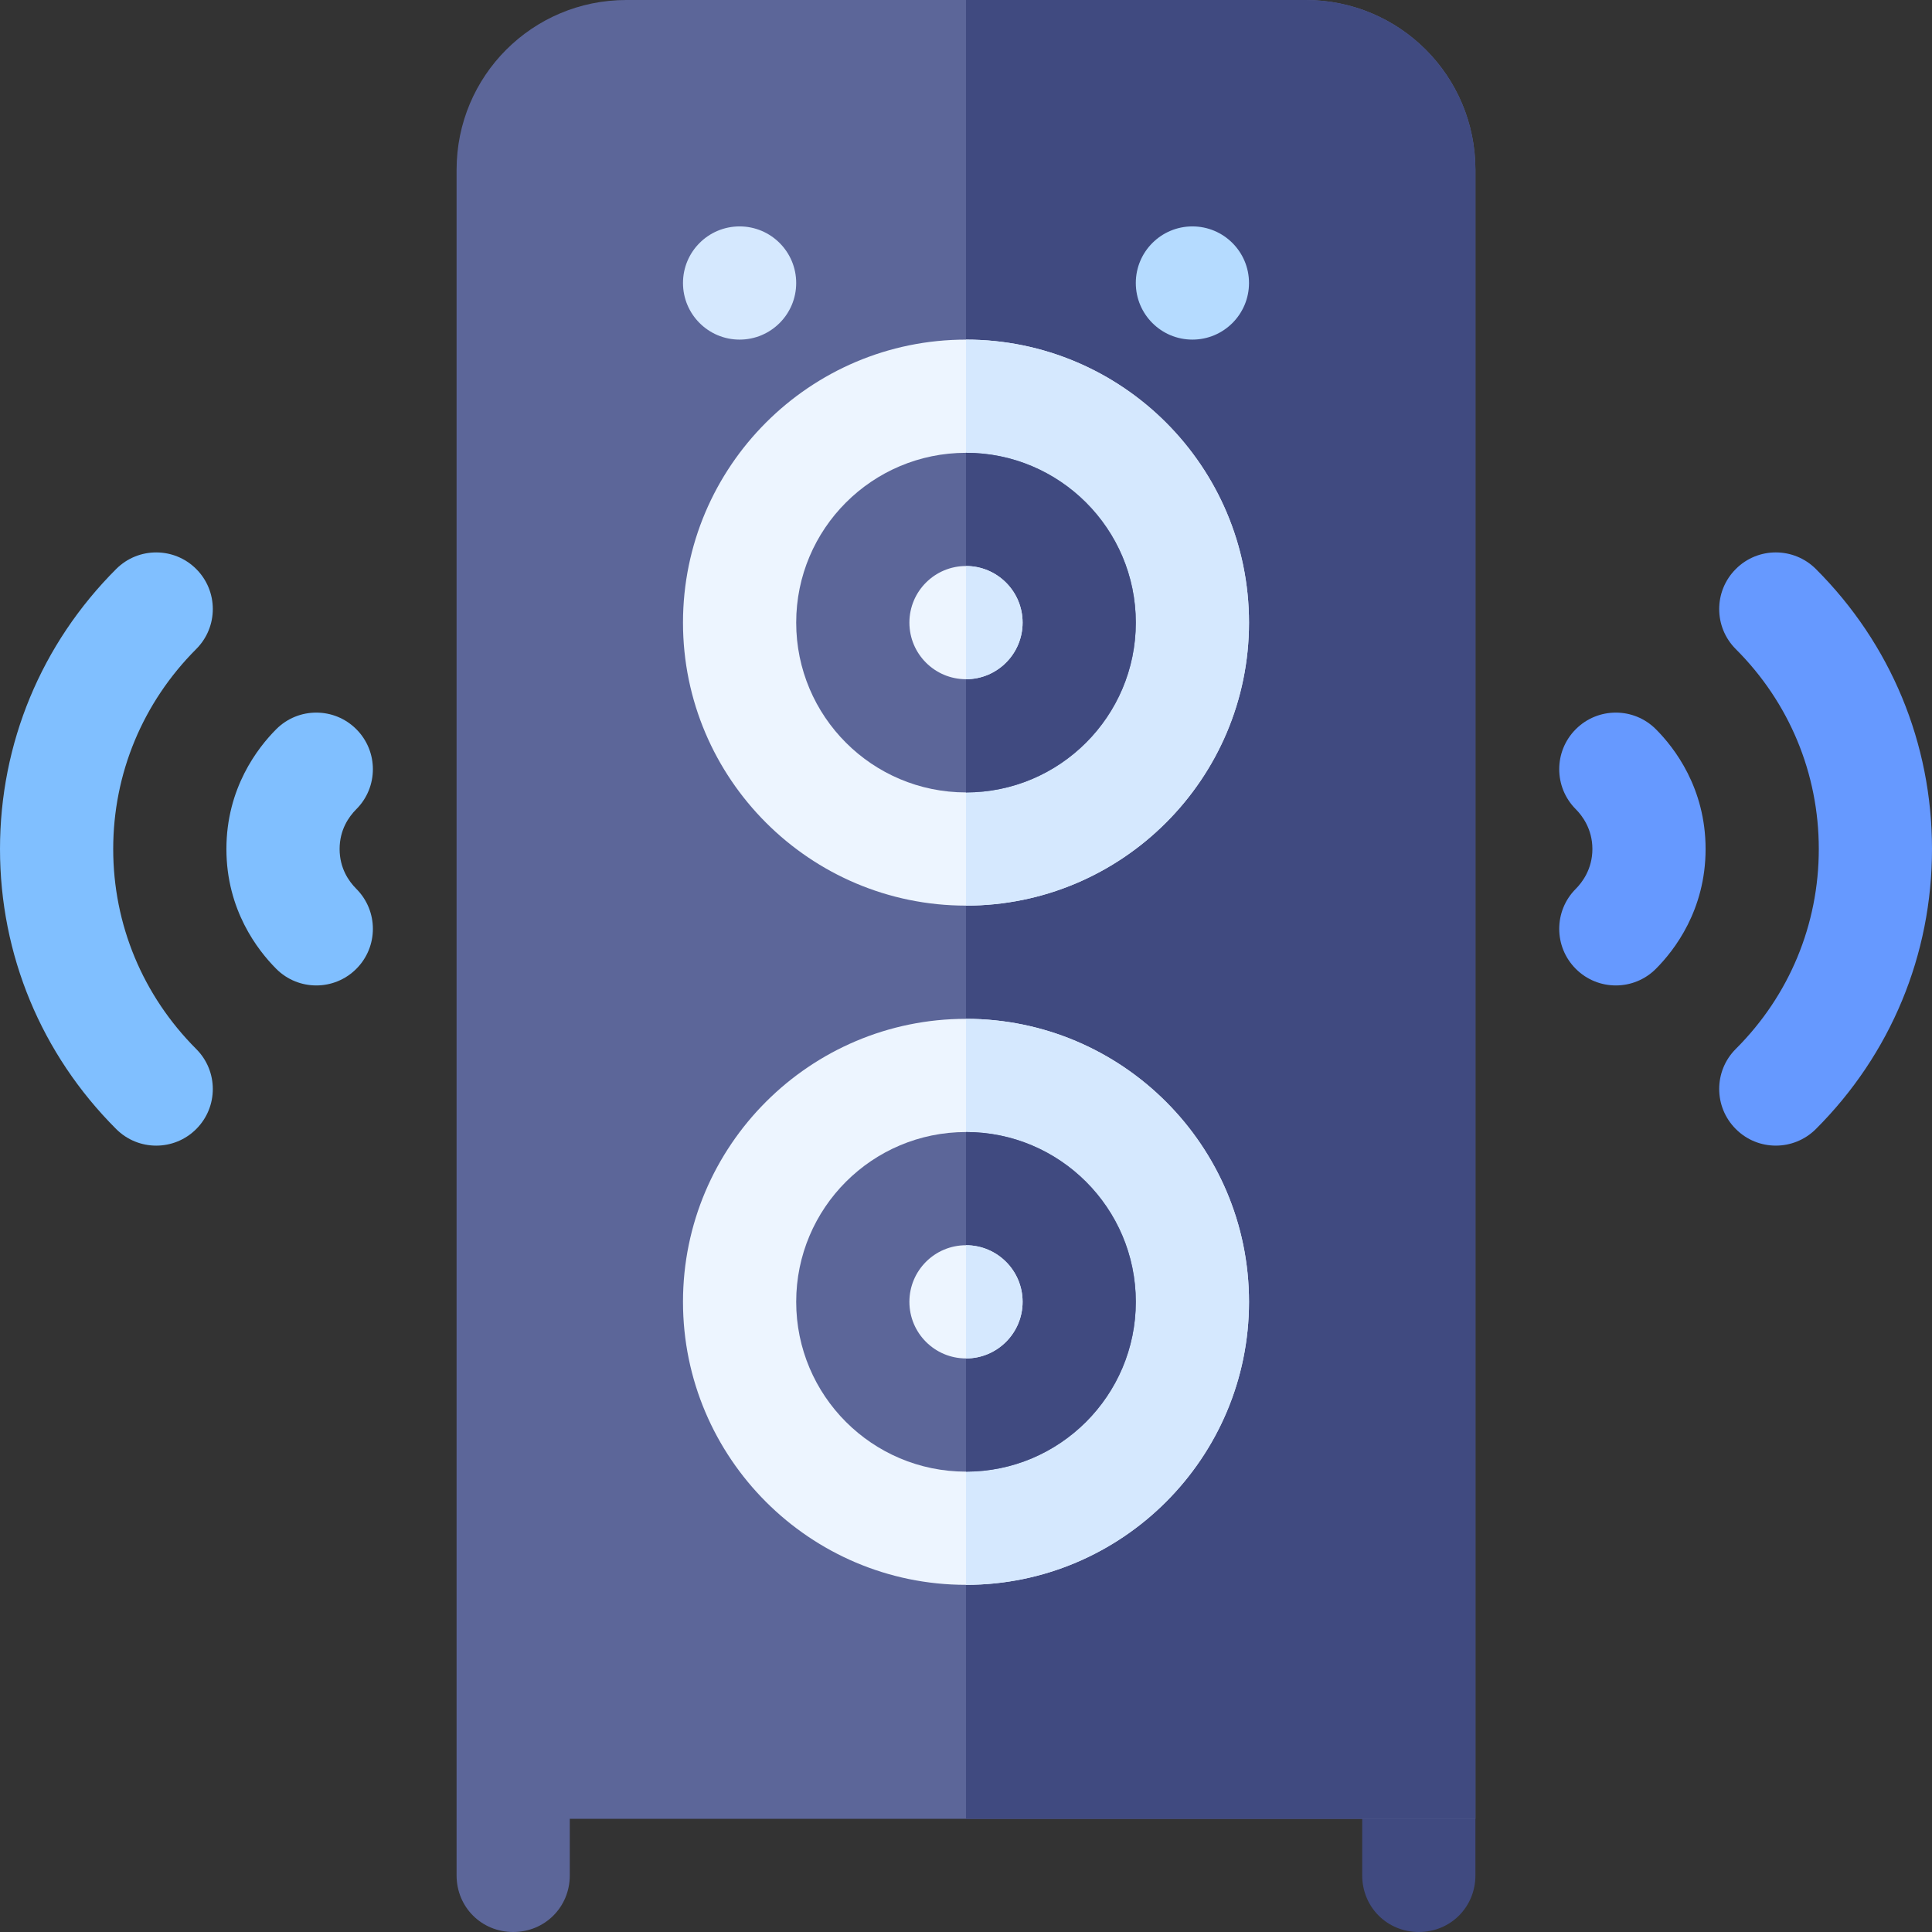 <svg id="Capa_1" enable-background="new 0 0 512 512" height="512" viewBox="0 0 512 512" width="512" xmlns="http://www.w3.org/2000/svg"><rect x="0" y="0" width="512" height="512" fill="#333333" stroke="none"/><g><g><g><path d="m151 482v15c0 8.399-6.599 15-15 15s-15-6.601-15-15v-15l15-30z" fill="#5c6699"/></g><g><path d="m391 482v15c0 8.399-6.599 15-15 15s-15-6.601-15-15v-15l15-30z" fill="#404a80"/></g></g><g><g><g><g><path d="m346 0h-180c-24.901 0-45 20.099-45 45v437h270v-437c0-24.901-20.098-45-45-45z" fill="#5c6699"/></g></g></g></g><path d="m346 0h-90v482h135v-437c0-24.901-20.098-45-45-45z" fill="#404a80"/><g><g><g><g><path d="m256 420c-41.367 0-75-33.647-75-75s33.633-75 75-75 75 33.647 75 75-33.633 75-75 75z" fill="#edf5ff"/></g></g></g></g><g><path d="m256 240c-41.367 0-75-33.647-75-75s33.633-75 75-75 75 33.647 75 75-33.633 75-75 75z" fill="#edf5ff"/></g><g id="Speaker_2_"><g><path d="m417.605 256.758c-5.859-5.859-5.859-15.352 0-21.211 1.641-1.641 4.395-5.2 4.395-10.547s-2.754-8.906-4.395-10.547c-5.859-5.859-5.859-15.352 0-21.211s15.352-5.859 21.211 0c4.922 4.922 13.184 15.601 13.184 31.758s-8.262 26.836-13.184 31.758c-5.859 5.859-15.351 5.859-21.211 0z" fill="#69f"/></g><g><path d="m459.998 299.194c-5.859-5.859-5.859-15.352 0-21.211 14.18-14.15 22.002-32.973 22.002-52.983s-7.822-38.833-22.002-52.983c-5.859-5.859-5.859-15.352 0-21.211 5.859-5.889 15.352-5.859 21.211-.029 19.863 19.833 30.791 46.186 30.791 74.223s-10.928 54.39-30.791 74.224c-5.863 5.834-15.355 5.855-21.211-.03z" fill="#69f"/></g><g><path d="m73.213 256.758c-4.922-4.937-13.213-15.615-13.213-31.758s8.291-26.821 13.213-31.758c5.859-5.859 15.352-5.859 21.211 0s5.859 15.352 0 21.211c-2.022 2.022-4.424 5.493-4.424 10.547s2.402 8.525 4.424 10.547c5.859 5.859 5.859 15.352 0 21.211s-15.352 5.859-21.211 0z" fill="#80bfff"/></g><g><path d="m30.791 299.209c-19.863-19.849-30.791-46.216-30.791-74.209s10.928-54.36 30.791-74.209c5.859-5.859 15.352-5.859 21.211 0s5.859 15.352 0 21.211c-14.18 14.194-22.002 33.018-22.002 52.998s7.822 38.804 22.002 52.998c5.859 5.859 5.859 15.352 0 21.211s-15.351 5.86-21.211 0z" fill="#80bfff"/></g><g><circle cx="316" cy="75" fill="#b5dbff" r="15"/></g><g><circle cx="196" cy="75" fill="#d5e8fe" r="15"/></g></g><g><path d="m331 345c0-41.353-33.633-75-75-75v150c41.367 0 75-33.647 75-75z" fill="#d5e8fe"/><circle cx="256" cy="345" fill="#5c6699" r="45"/><path d="m301 345c0-24.813-20.187-45-45-45v90c24.813 0 45-20.187 45-45z" fill="#404a80"/><path d="m331 165c0-41.353-33.633-75-75-75v150c41.367 0 75-33.647 75-75z" fill="#d5e8fe"/><circle cx="256" cy="165" fill="#5c6699" r="45"/><path d="m301 165c0-24.813-20.187-45-45-45v90c24.813 0 45-20.187 45-45z" fill="#404a80"/></g><g><g><g><circle cx="256" cy="345" fill="#edf5ff" r="15"/></g></g></g><g><g><g><circle cx="256" cy="165" fill="#edf5ff" r="15"/></g></g></g><g fill="#d5e8fe"><path d="m271 345c0-8.286-6.716-15-15-15v30c8.284 0 15-6.716 15-15z"/><path d="m271 165c0-8.286-6.716-15-15-15v30c8.284 0 15-6.716 15-15z"/></g></g></svg>